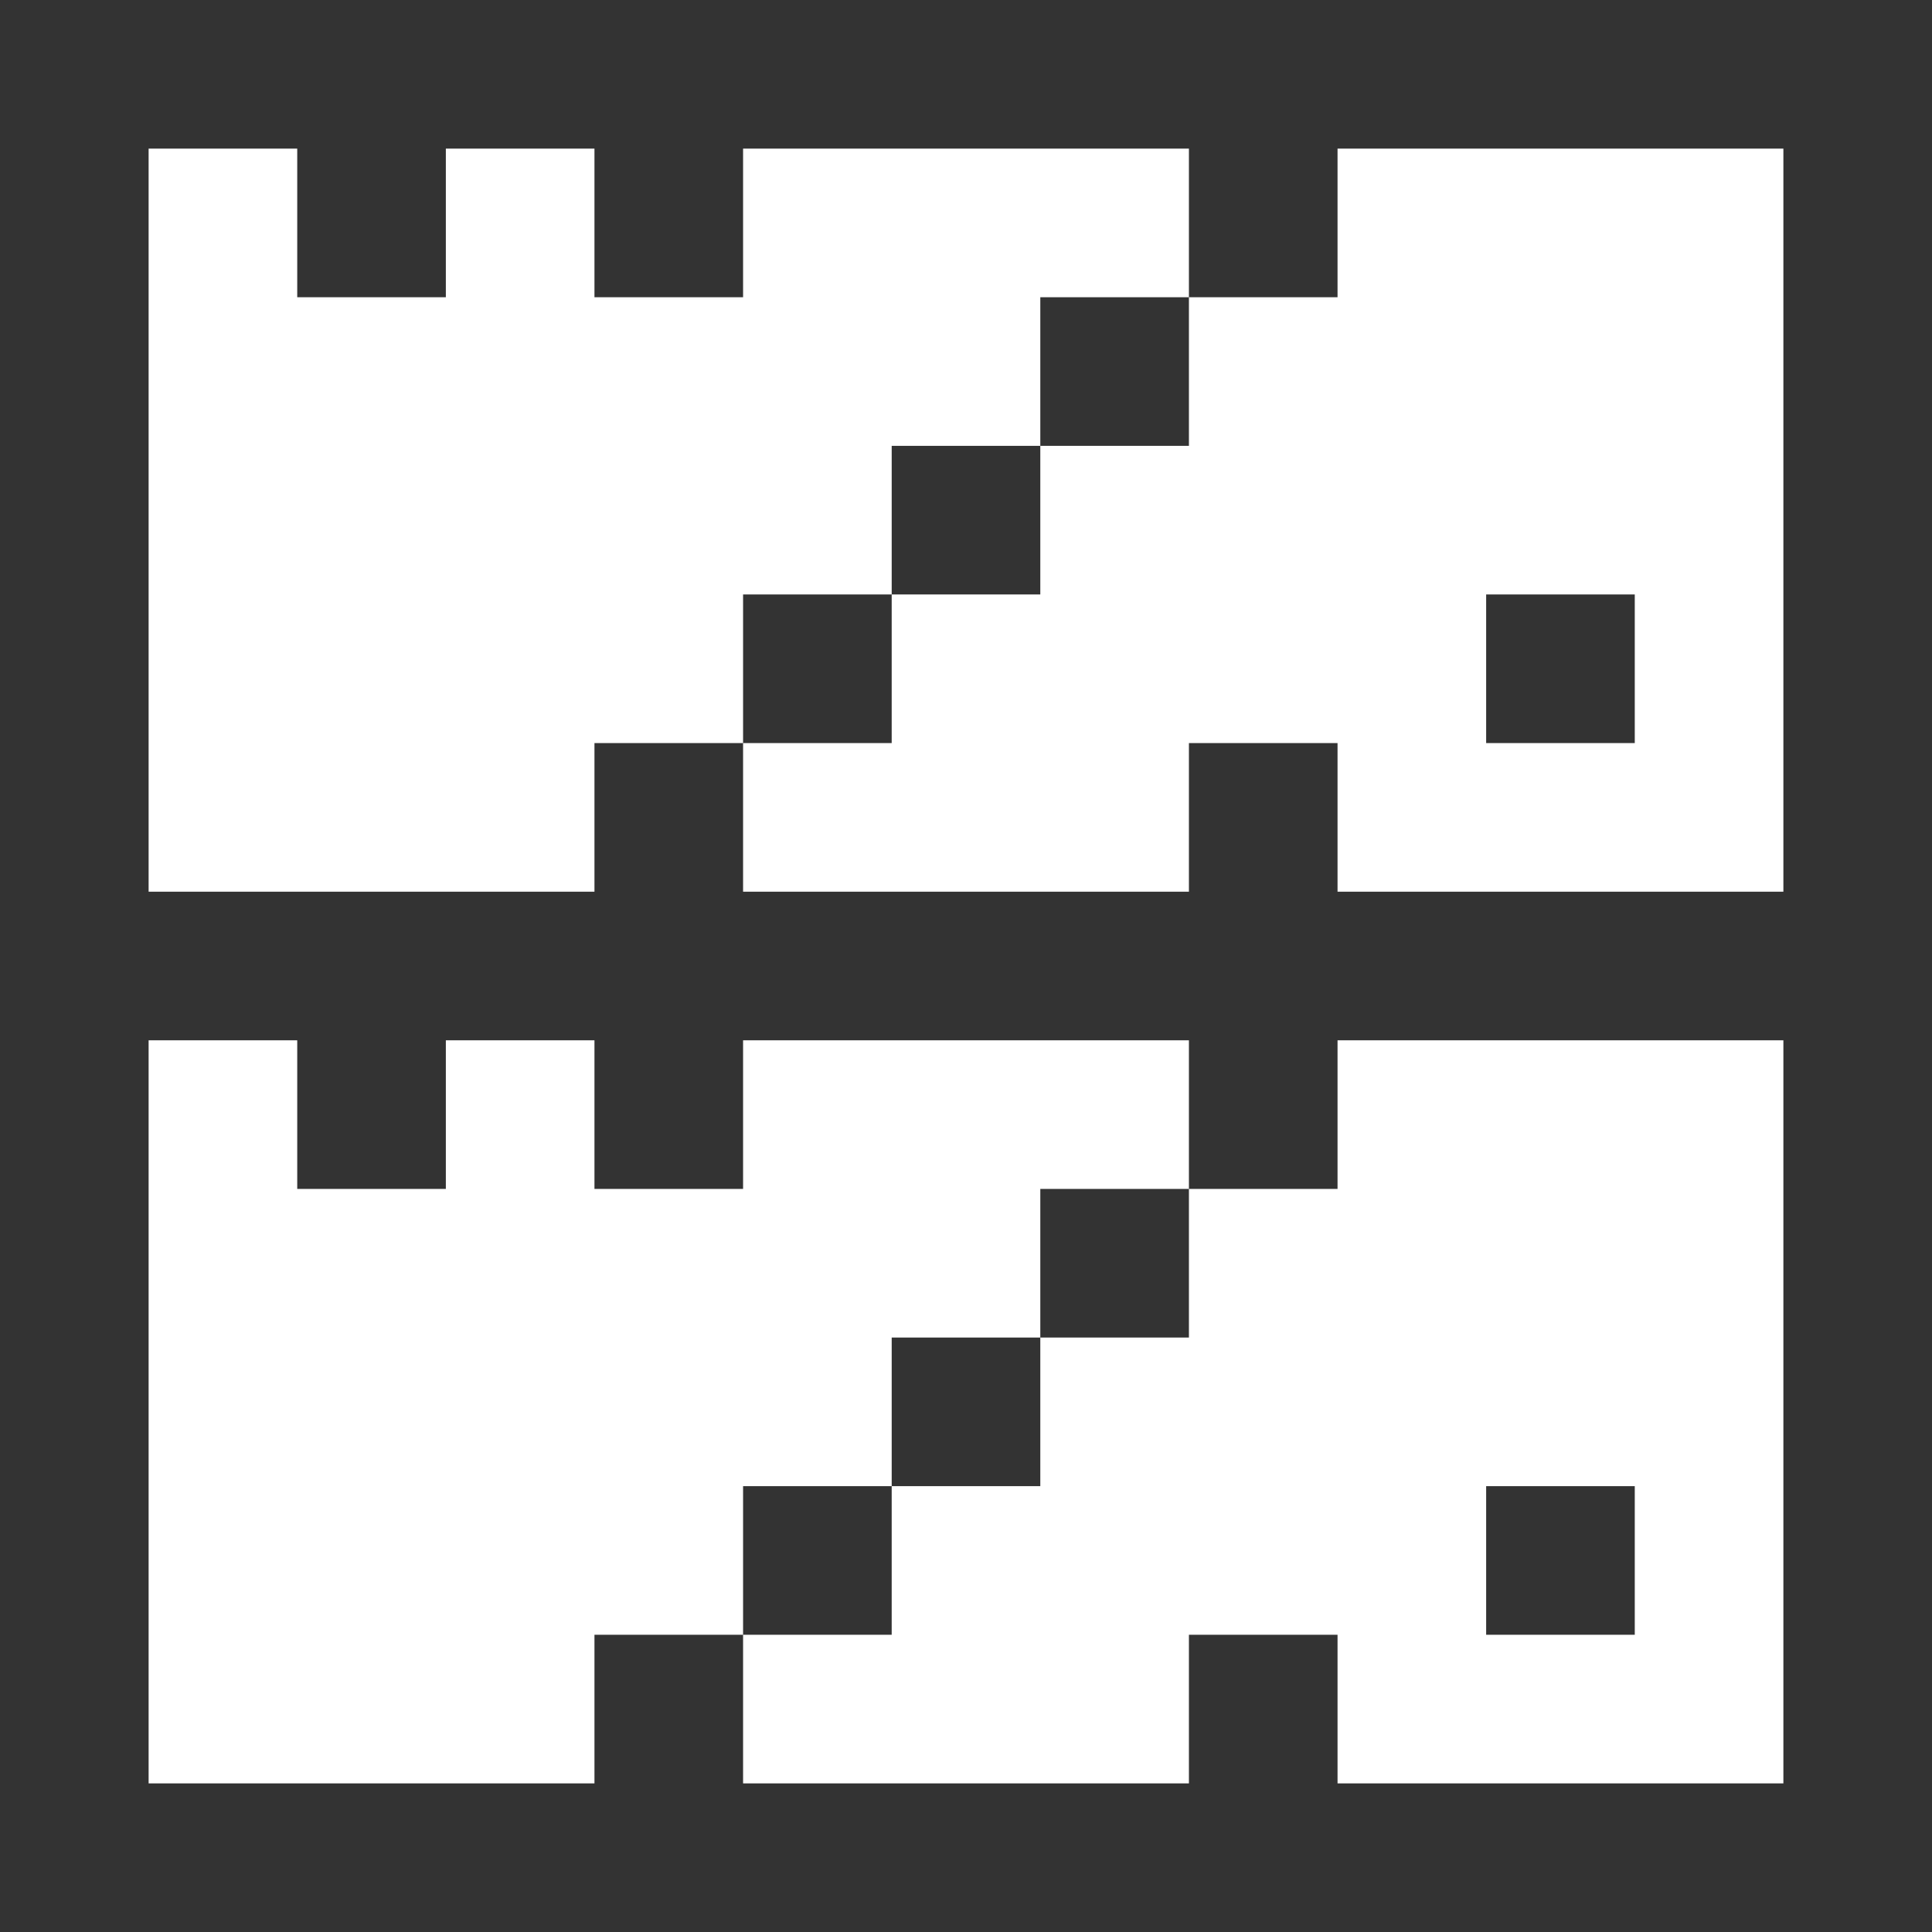 <?xml version="1.0" encoding="UTF-8"?>
<svg width="1300px" height="1300px" viewBox="0 0 1300 1300" version="1.1" xmlns="http://www.w3.org/2000/svg" xmlns:xlink="http://www.w3.org/1999/xlink">
    <rect x="0" y="0" width="1300" height="1300" fill="#333333" stroke="none"/>
    <title>wawa logo block white@1x</title>
    <g id="wawa-logo-block-white" stroke="none" stroke-width="1" fill="none" fill-rule="evenodd">
        <path d="M1200,700 L1200,1200 L900,1200 L900,1100 L800,1100 L800,1200 L500,1200 L500,1100 L600,1100 L600,1000 L700,1000 L700,900 L800,900 L800,800 L900,800 L900,700 L1200,700 Z M200,700 L200,800 L300,800 L300,700 L400,700 L400,800 L500,800 L500,700 L800,700 L800,800 L700,800 L700,900 L600,900 L600,1000 L500,1000 L500,1100 L400,1100 L400,1200 L100,1200 L100,700 L200,700 Z M1100,1000 L1000,1000 L1000,1100 L1100,1100 L1100,1000 Z M1200,100 L1200,600 L900,600 L900,500 L800,500 L800,600 L500,600 L500,500 L600,500 L600,400 L700,400 L700,300 L800,300 L800,200 L900,200 L900,100 L1200,100 Z M200,100 L200,200 L300,200 L300,100 L400,100 L400,200 L500,200 L500,100 L800,100 L800,200 L700,200 L700,300 L600,300 L600,400 L500,400 L500,500 L400,500 L400,600 L100,600 L100,100 L200,100 Z M1100,400 L1000,400 L1000,500 L1100,500 L1100,400 Z" id="logo" fill="#FFFFFF"></path>
    </g>
</svg>
